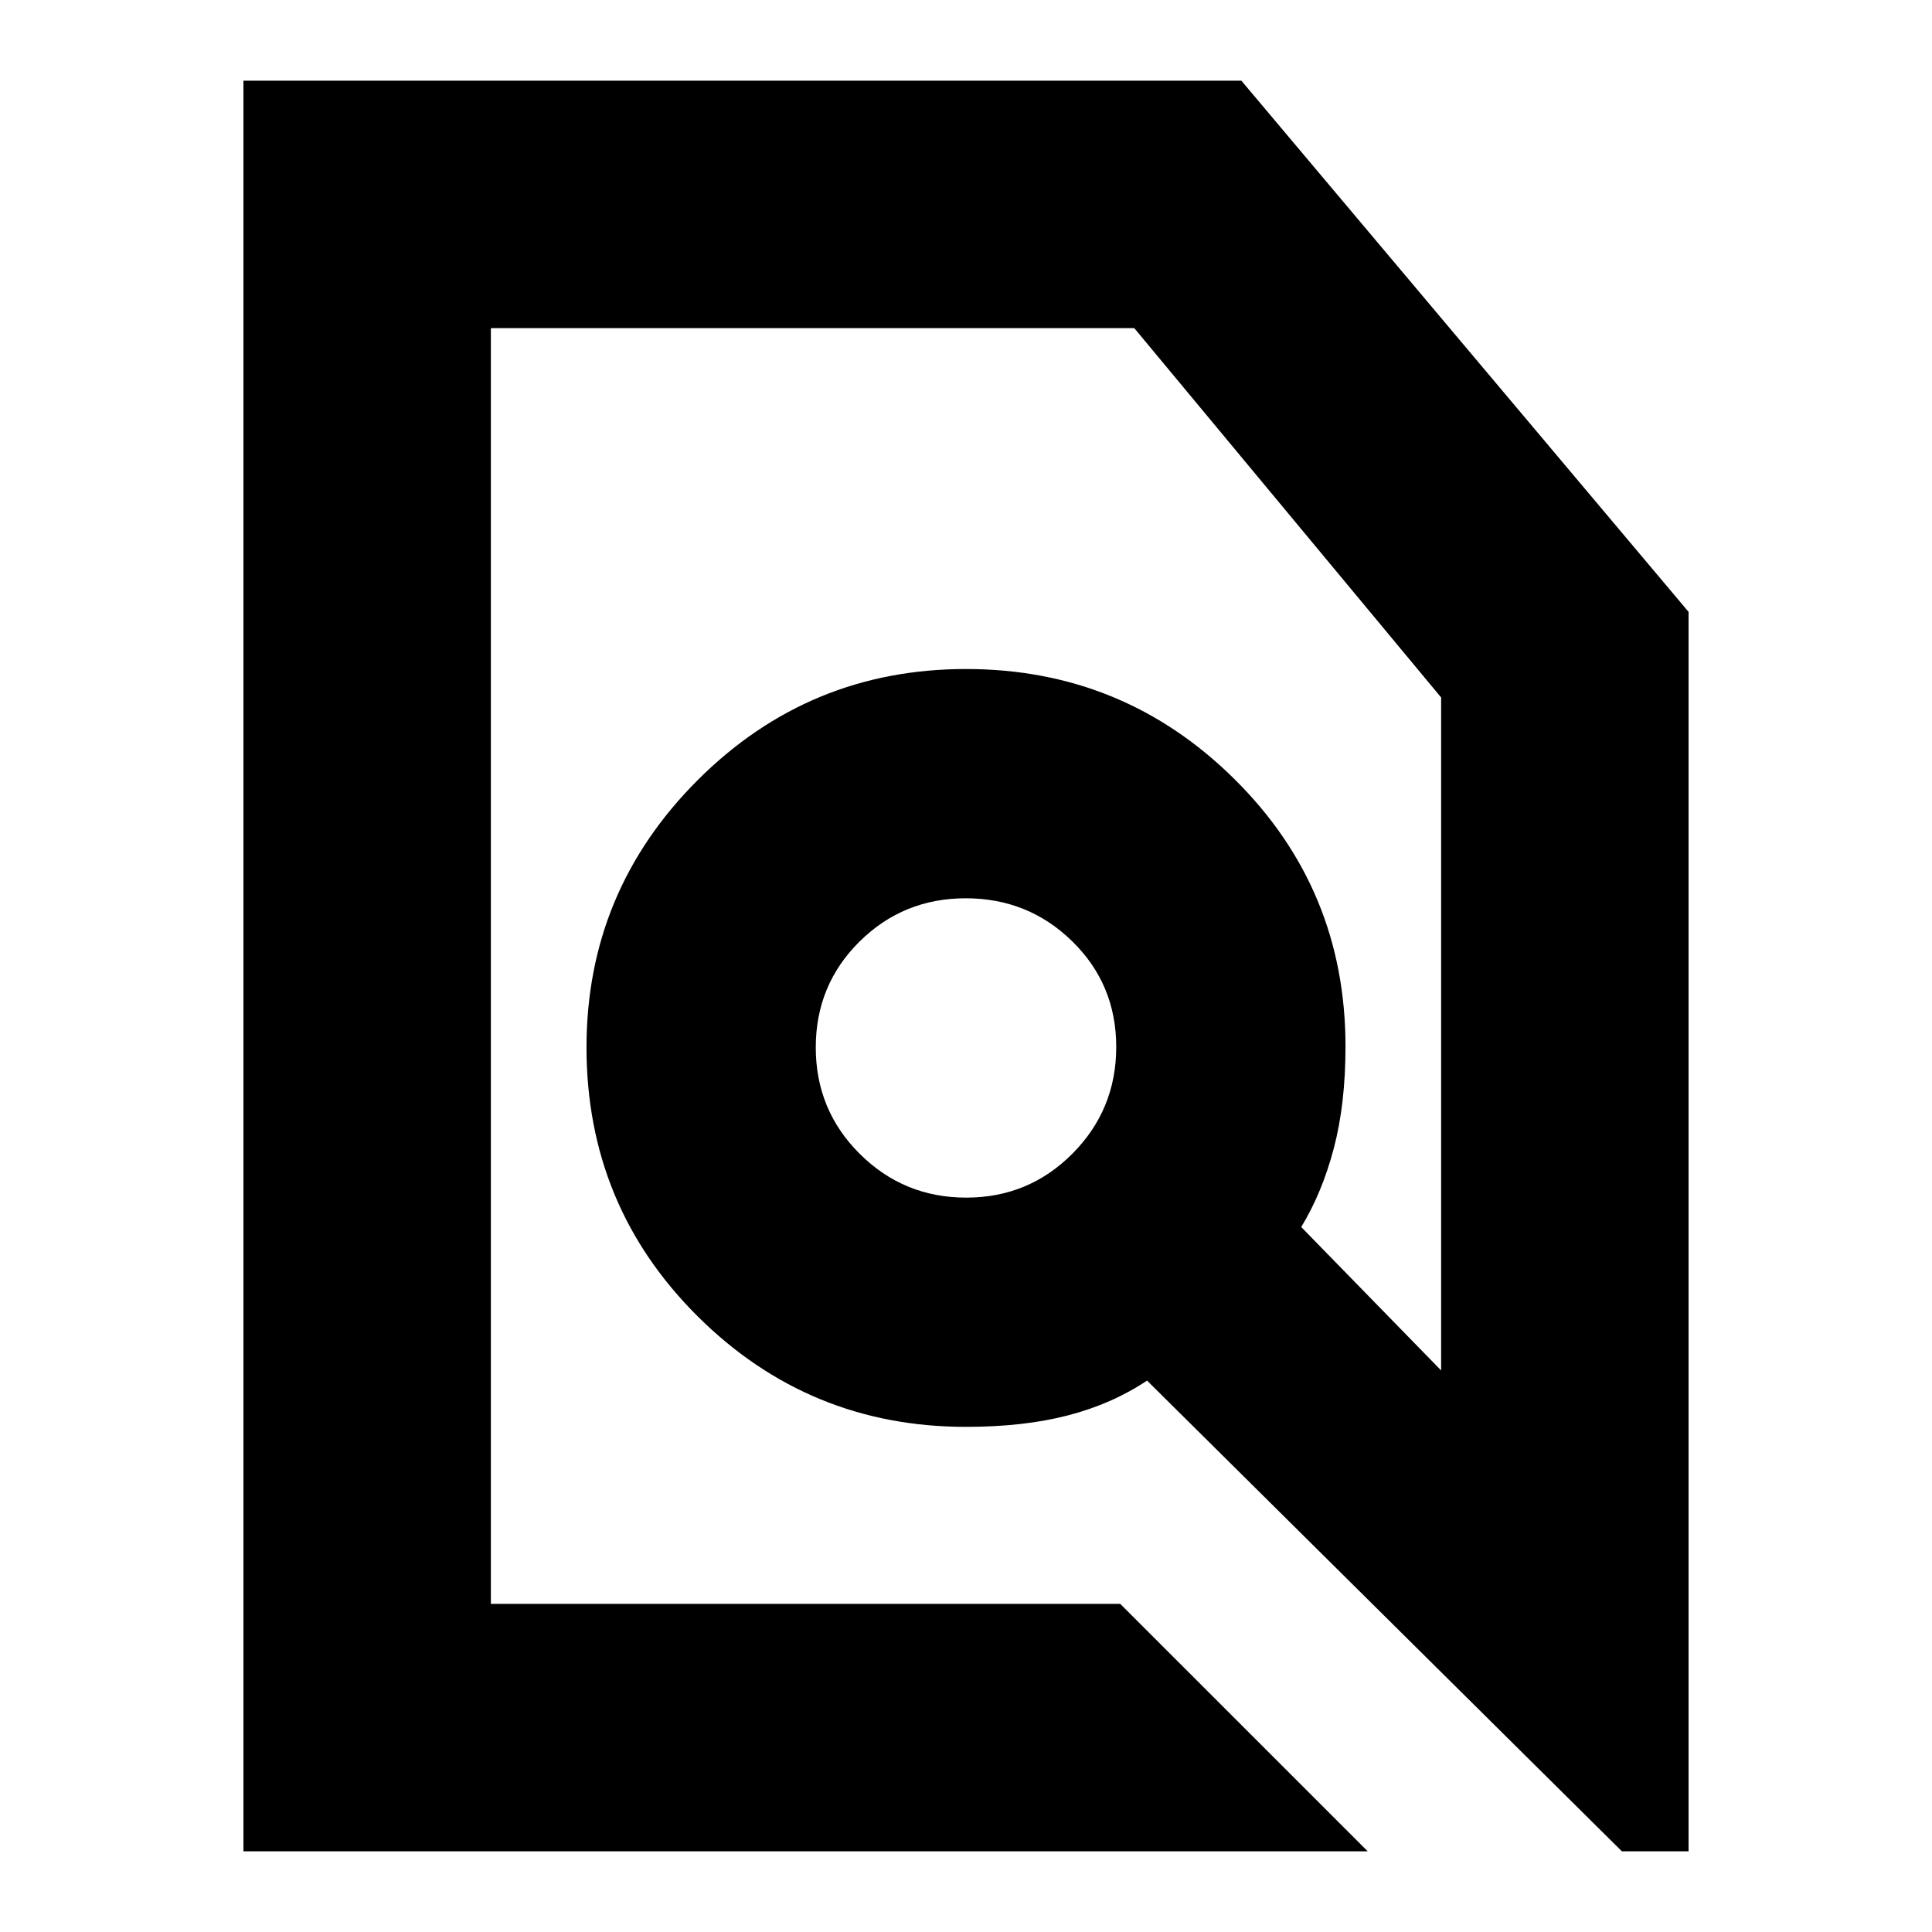 <svg xmlns="http://www.w3.org/2000/svg" height="24" viewBox="0 -960 960 960" width="24"><path d="M556.65-163.04 679.61-40.09H120.96v-879.82h495.87l222.21 263.95v615.87h-33.13L569.96-274q-17.26 11.57-39.24 17.28Q508.75-251 480-251q-78.12 0-133.34-54.93-55.23-54.94-55.23-133.64 0-77.56 55.23-132.78 55.22-55.22 133.35-55.22 78.12 0 133.34 54.66 55.22 54.65 55.22 132.91 0 28.52-5.79 50.53-5.78 22.01-16.21 39.17l69.52 71.26v-334.39L563.61-796.96h-319.7v633.92h312.74Zm-76.53-201.87q31.05 0 52.79-21.87 21.74-21.86 21.74-52.98 0-31.12-21.86-52.51-21.86-21.38-52.91-21.38-31.05 0-52.79 21.51t-21.74 52.63q0 31.12 21.86 52.86t52.91 21.74ZM480-480Zm0 0Z"/></svg>